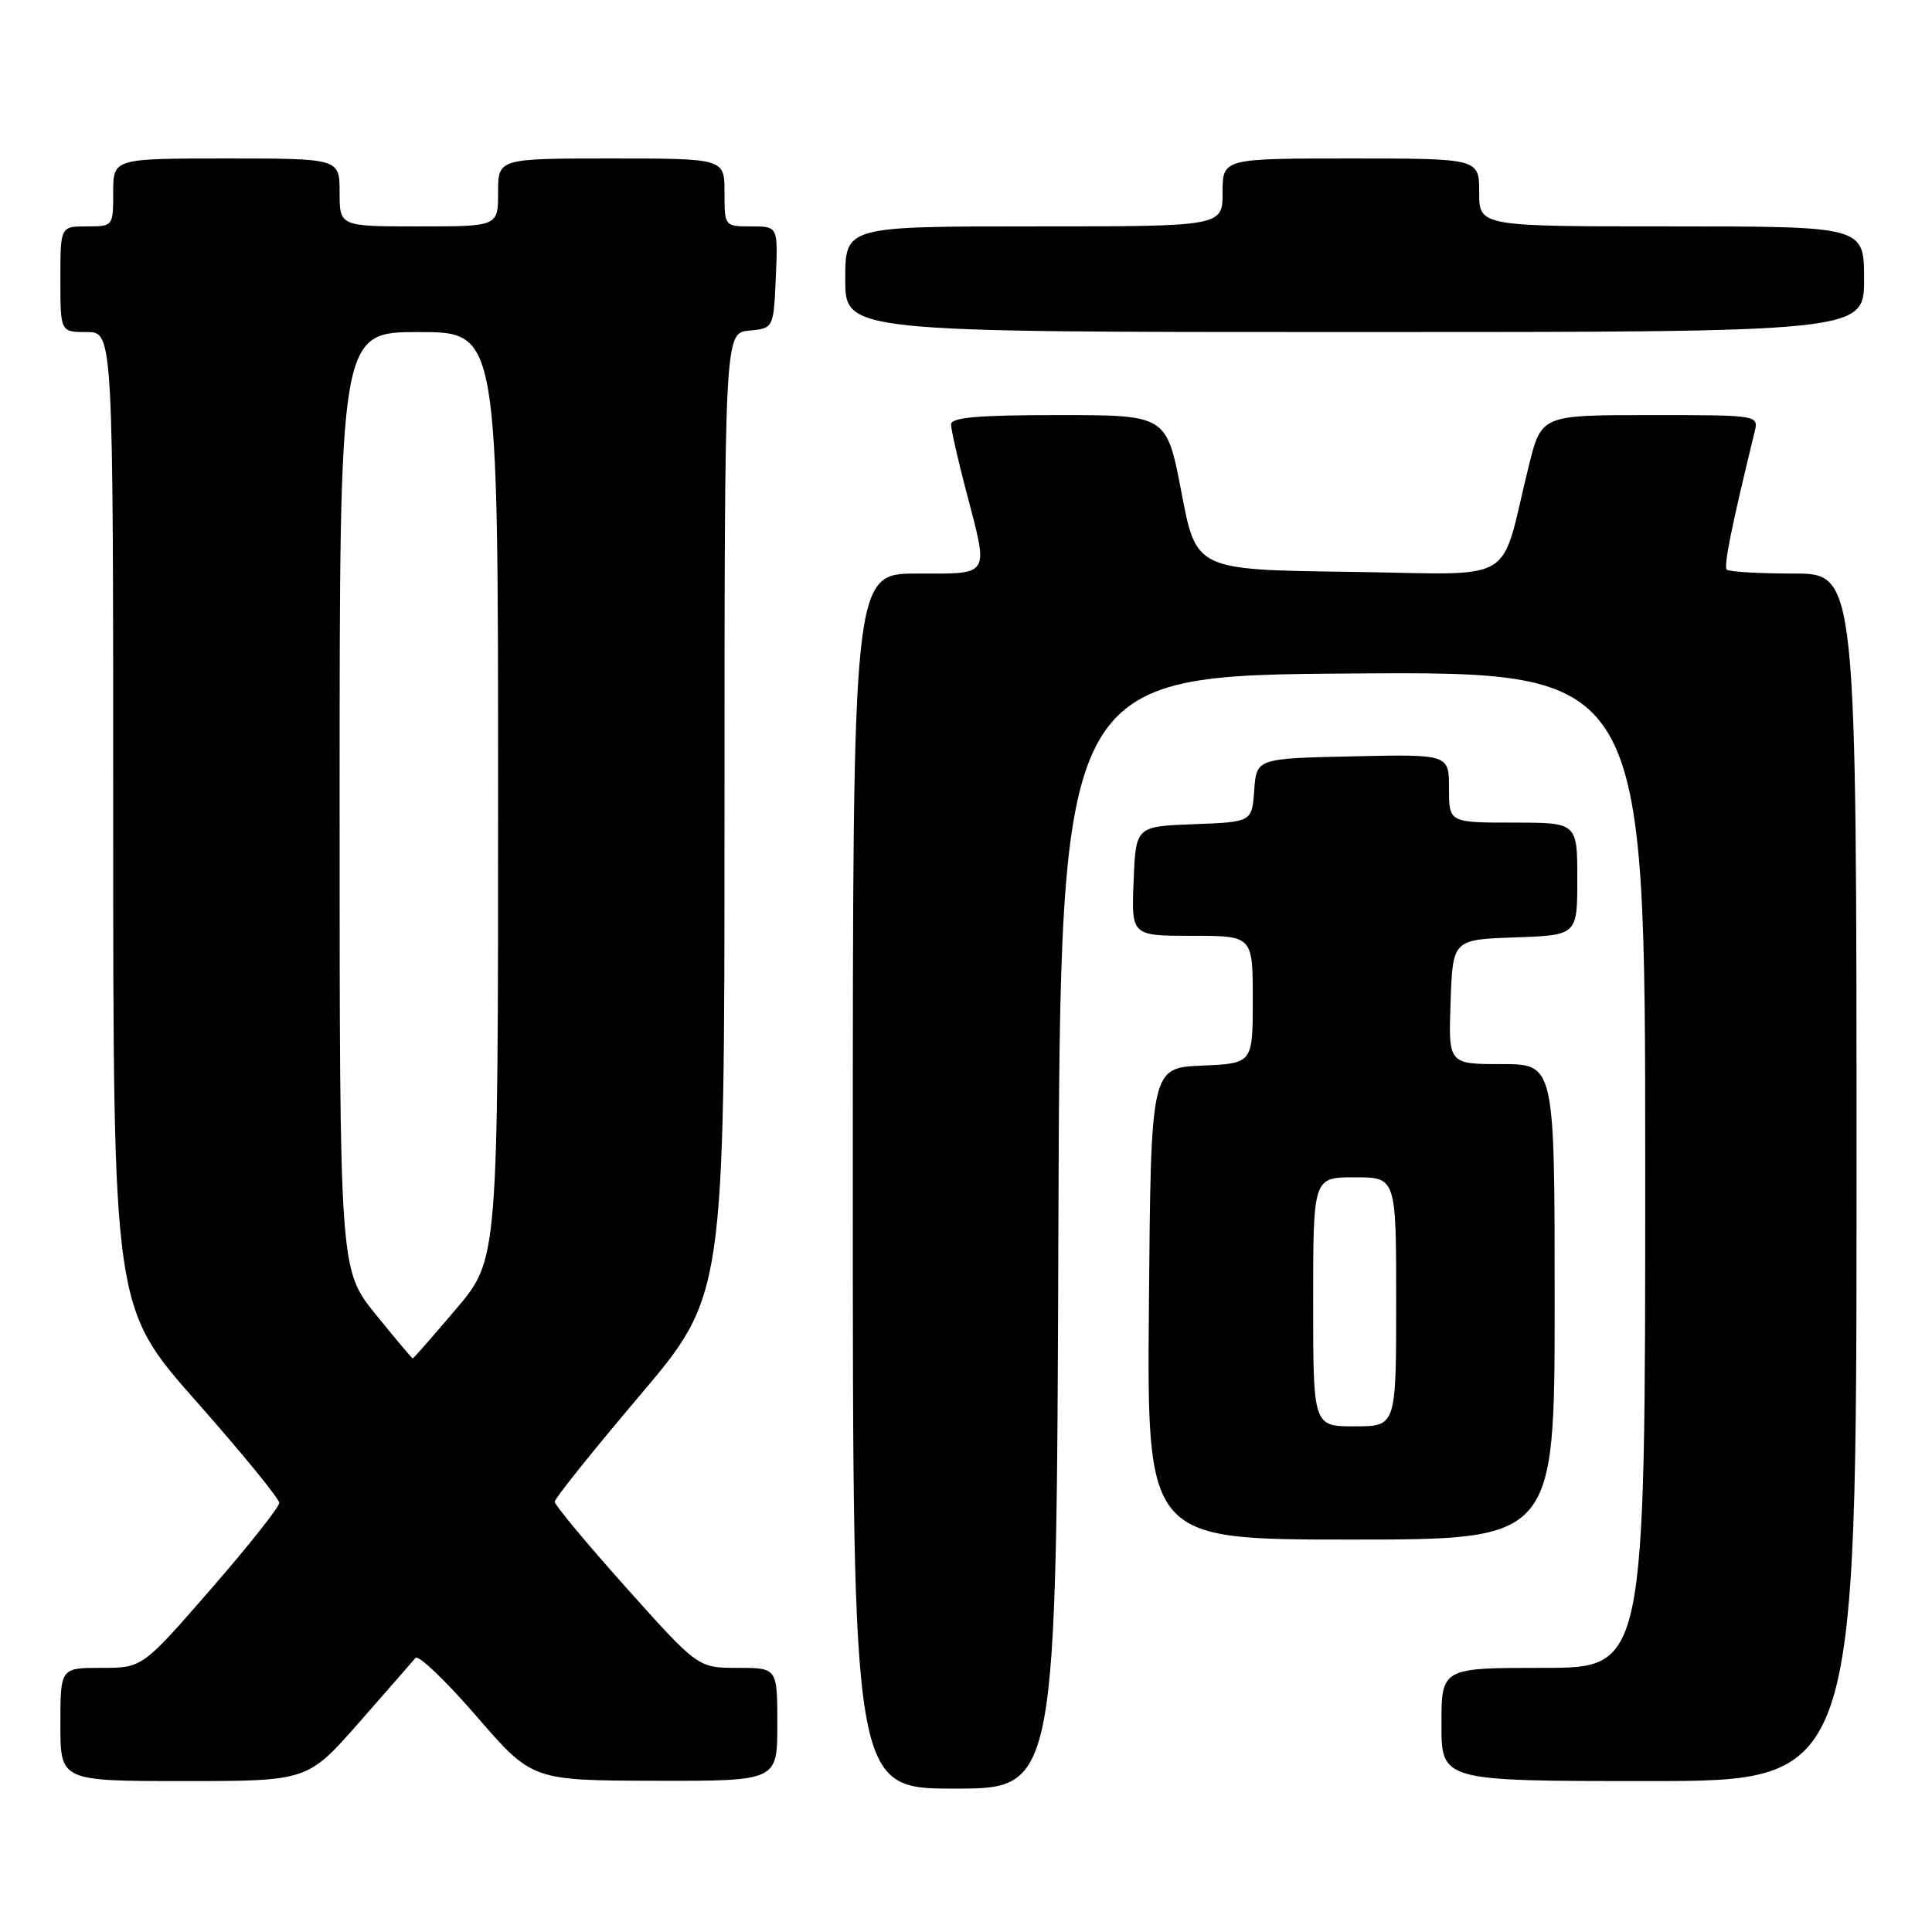 <?xml version="1.0" encoding="UTF-8" standalone="no"?>
<!DOCTYPE svg PUBLIC "-//W3C//DTD SVG 1.1//EN" "http://www.w3.org/Graphics/SVG/1.1/DTD/svg11.dtd" >
<svg xmlns="http://www.w3.org/2000/svg" xmlns:xlink="http://www.w3.org/1999/xlink" version="1.1" viewBox="0 0 256 256">
 <g >
 <path fill="currentColor"
d=" M 140.24 163.25 C 140.50 89.50 140.50 89.50 179.25 89.24 C 218.00 88.98 218.00 88.98 218.00 154.99 C 218.00 221.00 218.00 221.00 204.50 221.00 C 191.00 221.00 191.00 221.00 191.00 228.50 C 191.00 236.00 191.00 236.00 218.50 236.00 C 246.00 236.00 246.00 236.00 246.00 156.00 C 246.00 76.00 246.00 76.00 237.67 76.00 C 233.08 76.00 229.10 75.76 228.81 75.48 C 228.37 75.04 229.45 69.69 232.49 57.25 C 233.04 55.00 233.04 55.00 218.64 55.00 C 204.24 55.00 204.24 55.00 202.57 61.75 C 198.59 77.83 201.56 76.08 178.71 75.77 C 158.50 75.50 158.50 75.50 156.55 65.25 C 154.59 55.00 154.59 55.00 140.30 55.00 C 129.52 55.00 126.00 55.31 126.02 56.25 C 126.03 56.94 126.92 60.88 128.00 65.00 C 131.03 76.57 131.37 76.00 121.50 76.00 C 113.00 76.00 113.00 76.00 113.00 156.50 C 113.00 237.00 113.00 237.00 126.49 237.00 C 139.99 237.00 139.99 237.00 140.24 163.25 Z  M 47.57 228.25 C 51.31 223.99 54.68 220.13 55.06 219.68 C 55.43 219.23 59.06 222.70 63.12 227.39 C 70.50 235.92 70.50 235.92 86.75 235.96 C 103.00 236.00 103.00 236.00 103.00 228.50 C 103.00 221.00 103.00 221.00 97.74 221.00 C 92.49 221.00 92.49 221.00 82.99 210.39 C 77.77 204.55 73.50 199.42 73.50 198.99 C 73.50 198.57 78.56 192.24 84.75 184.94 C 96.00 171.66 96.00 171.66 96.00 107.90 C 96.00 44.13 96.00 44.13 99.25 43.81 C 102.50 43.50 102.50 43.50 102.80 36.75 C 103.09 30.00 103.09 30.00 99.55 30.00 C 96.01 30.00 96.00 29.99 96.00 25.50 C 96.00 21.00 96.00 21.00 81.00 21.00 C 66.00 21.00 66.00 21.00 66.00 25.50 C 66.00 30.00 66.00 30.00 55.50 30.00 C 45.00 30.00 45.00 30.00 45.00 25.50 C 45.00 21.00 45.00 21.00 30.00 21.00 C 15.00 21.00 15.00 21.00 15.00 25.50 C 15.00 29.98 14.98 30.00 11.50 30.00 C 8.00 30.00 8.00 30.00 8.00 37.00 C 8.00 44.00 8.00 44.00 11.50 44.00 C 15.00 44.00 15.00 44.00 15.00 108.61 C 15.00 173.23 15.00 173.23 26.00 185.68 C 32.05 192.52 37.00 198.58 37.00 199.14 C 37.00 199.70 32.92 204.85 27.93 210.58 C 18.86 221.00 18.86 221.00 13.43 221.00 C 8.00 221.00 8.00 221.00 8.00 228.50 C 8.00 236.00 8.00 236.00 24.38 236.00 C 40.75 236.00 40.75 236.00 47.57 228.25 Z  M 206.00 172.50 C 206.00 141.00 206.00 141.00 198.96 141.00 C 191.92 141.00 191.92 141.00 192.21 132.75 C 192.50 124.50 192.50 124.50 200.75 124.21 C 209.00 123.92 209.00 123.92 209.00 116.46 C 209.00 109.00 209.00 109.00 200.50 109.00 C 192.00 109.00 192.00 109.00 192.00 104.47 C 192.00 99.94 192.00 99.94 179.25 100.22 C 166.50 100.50 166.50 100.50 166.19 104.71 C 165.89 108.92 165.89 108.92 158.19 109.21 C 150.50 109.50 150.50 109.50 150.21 116.75 C 149.91 124.00 149.91 124.00 157.96 124.00 C 166.00 124.00 166.00 124.00 166.00 132.45 C 166.00 140.91 166.00 140.91 159.25 141.20 C 152.50 141.50 152.50 141.50 152.24 172.75 C 151.97 204.00 151.97 204.00 178.99 204.00 C 206.00 204.00 206.00 204.00 206.00 172.50 Z  M 247.00 37.00 C 247.00 30.00 247.00 30.00 221.50 30.00 C 196.00 30.00 196.00 30.00 196.00 25.50 C 196.00 21.00 196.00 21.00 179.00 21.00 C 162.00 21.00 162.00 21.00 162.00 25.50 C 162.00 30.00 162.00 30.00 137.00 30.00 C 112.00 30.00 112.00 30.00 112.00 37.00 C 112.00 44.00 112.00 44.00 179.50 44.00 C 247.00 44.00 247.00 44.00 247.00 37.00 Z  M 49.75 174.12 C 45.00 168.24 45.00 168.24 45.00 106.12 C 45.00 44.00 45.00 44.00 55.50 44.00 C 66.00 44.00 66.00 44.00 66.00 105.44 C 66.00 166.89 66.00 166.89 60.44 173.44 C 57.38 177.05 54.79 180.00 54.69 180.00 C 54.58 179.99 52.36 177.35 49.75 174.12 Z  M 174.00 172.50 C 174.00 156.00 174.00 156.00 179.50 156.00 C 185.00 156.00 185.00 156.00 185.00 172.50 C 185.00 189.00 185.00 189.00 179.50 189.00 C 174.00 189.00 174.00 189.00 174.00 172.50 Z "/>
</g>
</svg>